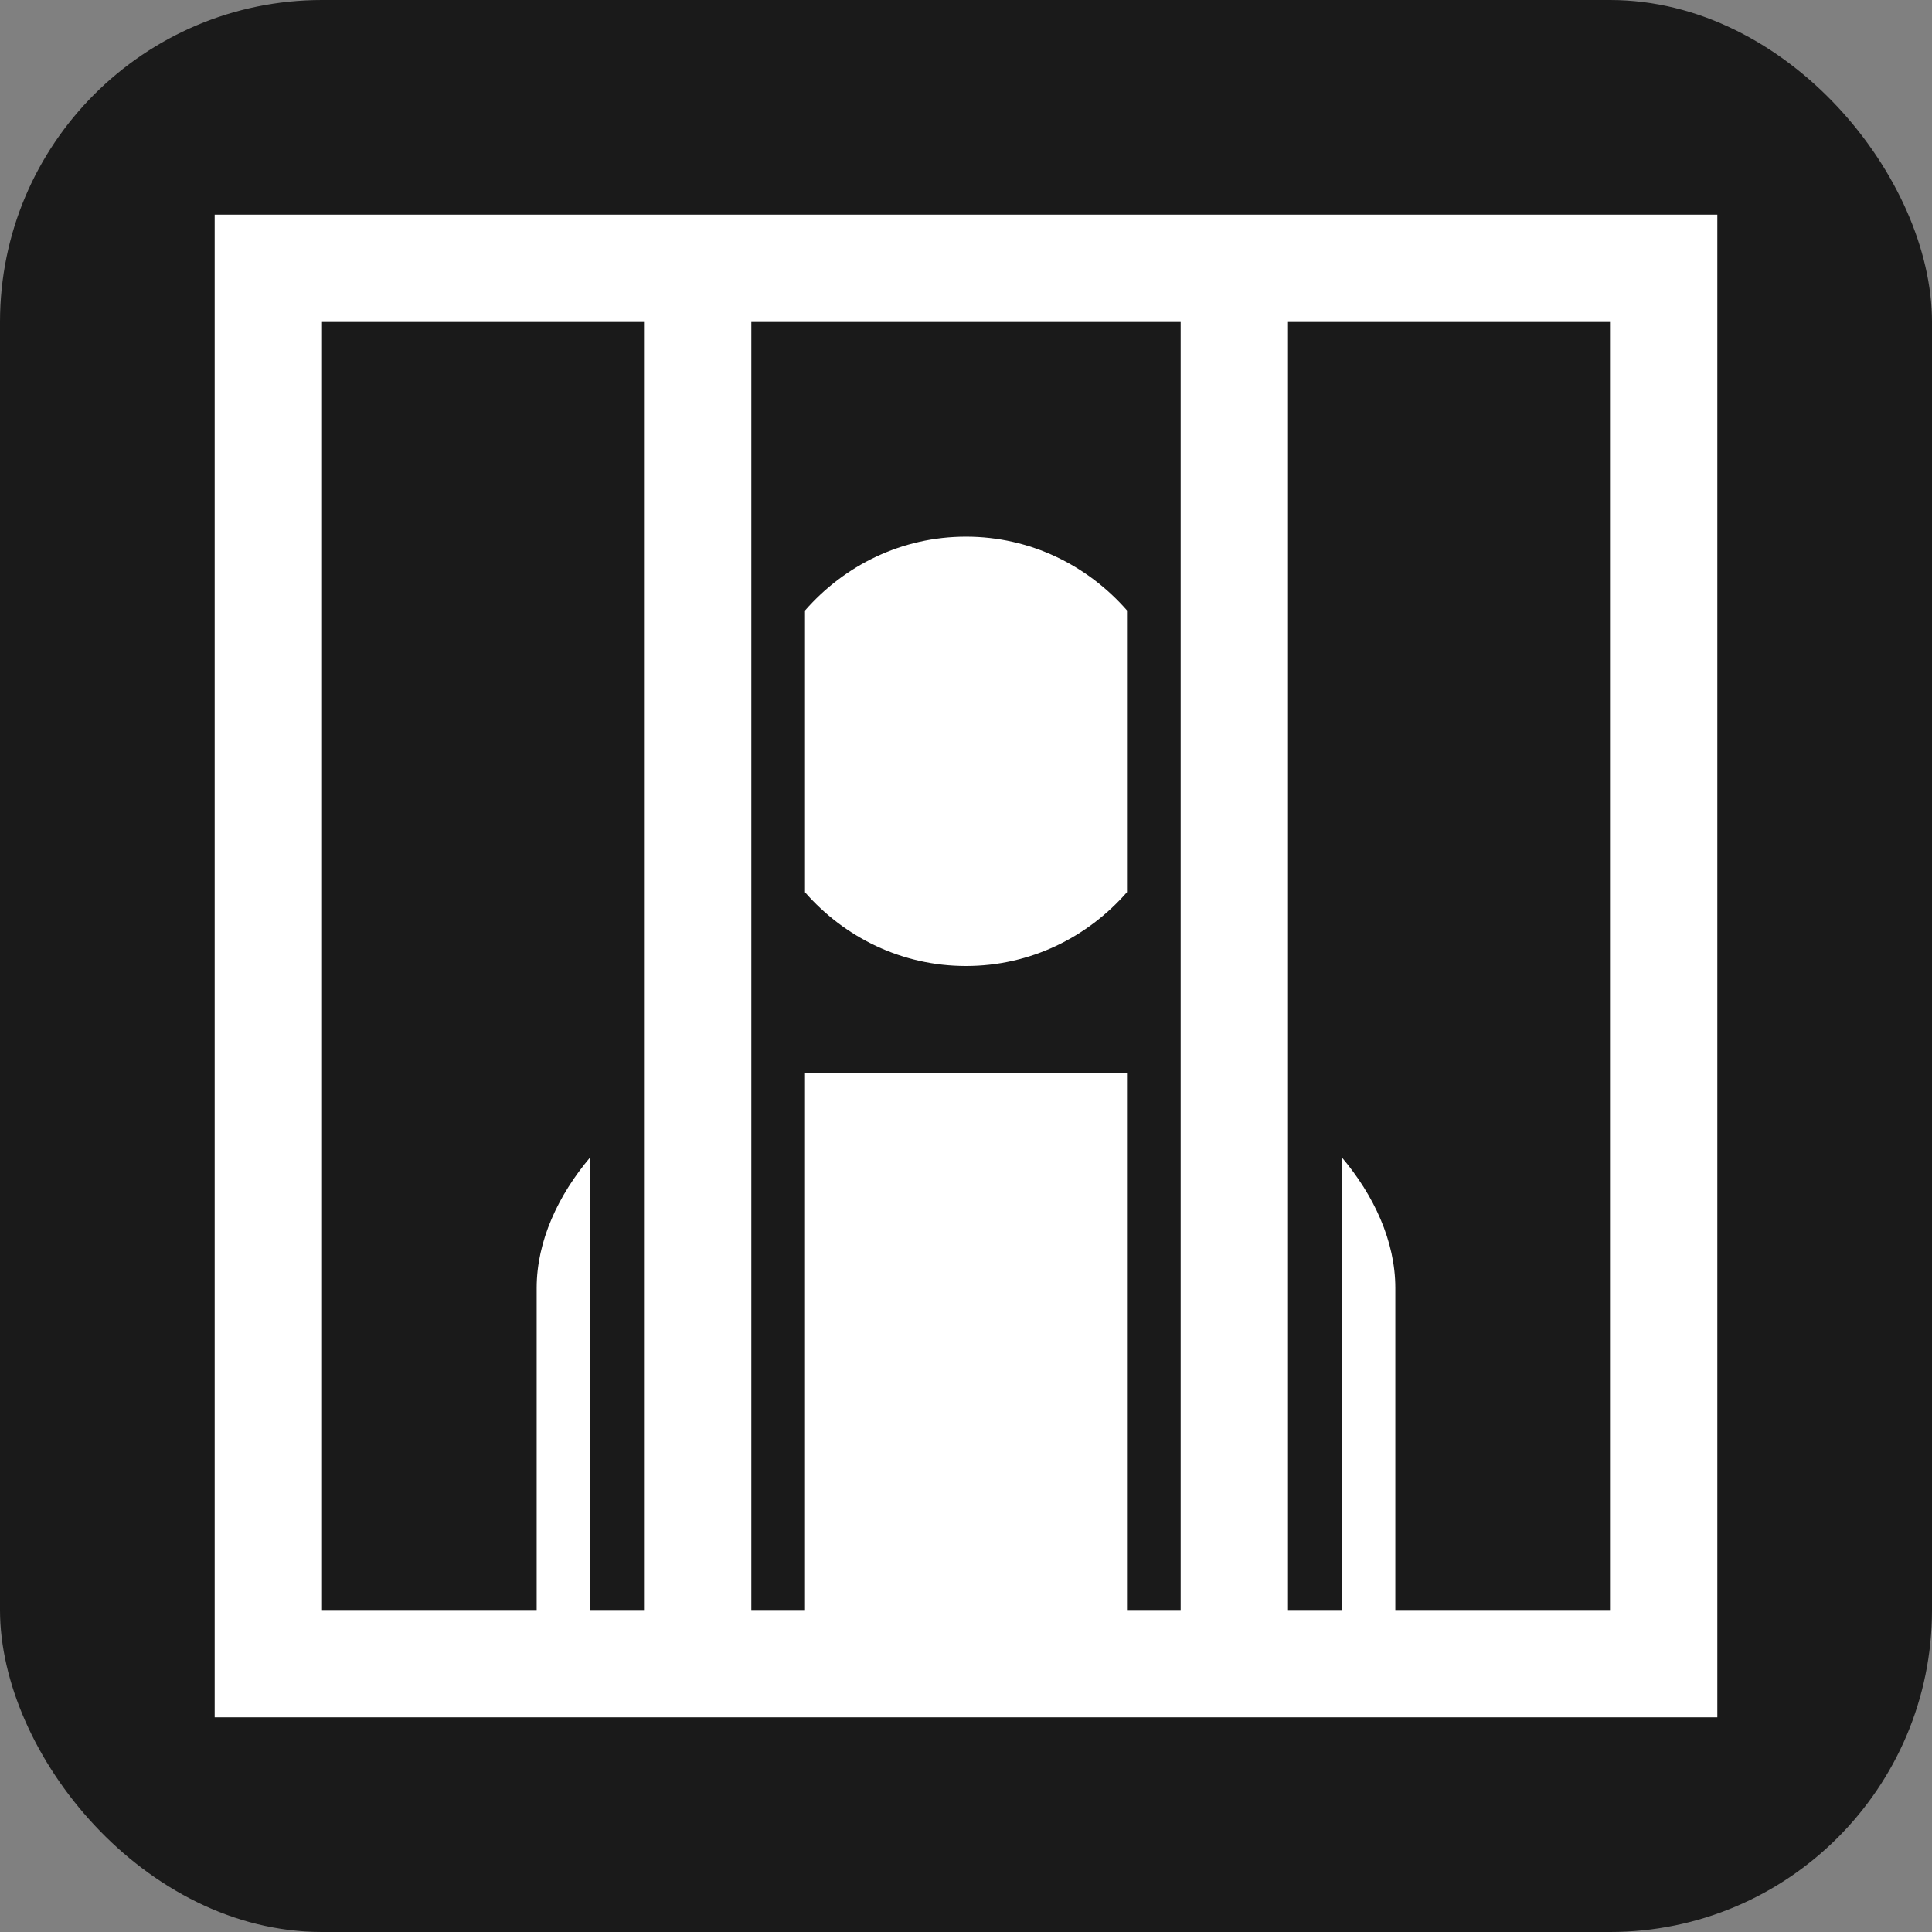 <?xml version="1.0" encoding="UTF-8" standalone="no"?>
<!-- Created with Inkscape (http://www.inkscape.org/) -->

<svg
   xmlns:dc="http://purl.org/dc/elements/1.1/"
   xmlns:cc="http://creativecommons.org/ns#"
   xmlns:rdf="http://www.w3.org/1999/02/22-rdf-syntax-ns#"
   xmlns:svg="http://www.w3.org/2000/svg"
   xmlns="http://www.w3.org/2000/svg"
   version="1.1"
   width="100%"
   height="100%"
   viewBox="0 0 18 18"
   id="svg2">
  <rect x="0" y="0" width="18" height="18" fill="#808080" stroke="none"/>
  <defs
     id="defs6" />
  <rect
     width="18"
     height="18"
     rx="3"
     ry="3"
     x="0"
     y="0"
     id="shield"
     style="fill:#1a1a1a;stroke:none" />
  <path
     d="M 2,2 2,16 16,16 16,2 2,2 z m 1,1 3,0 0,12 -0.5,0 0,-4.219 C 5.201,11.135 5,11.562 5,12 L 5,15 3,15 3,3 z m 4,0 4,0 0,12 -0.5,0 0,-5 -3,0 0,5 L 7,15 7,3 z m 5,0 3,0 0,12 -2,0 0,-3 c 0,-0.438 -0.201,-0.865 -0.5,-1.219 L 12.5,15 12,15 12,3 z M 9,5 C 8.399,5 7.867,5.268 7.5,5.688 l 0,2.625 C 7.867,8.732 8.399,9 9,9 9.601,9 10.133,8.732 10.5,8.312 l 0,-2.625 C 10.133,5.268 9.601,5 9,5 z"
     id="prison"
     style="fill:#ffffff;fill-opacity:1;stroke:none" />
</svg>
